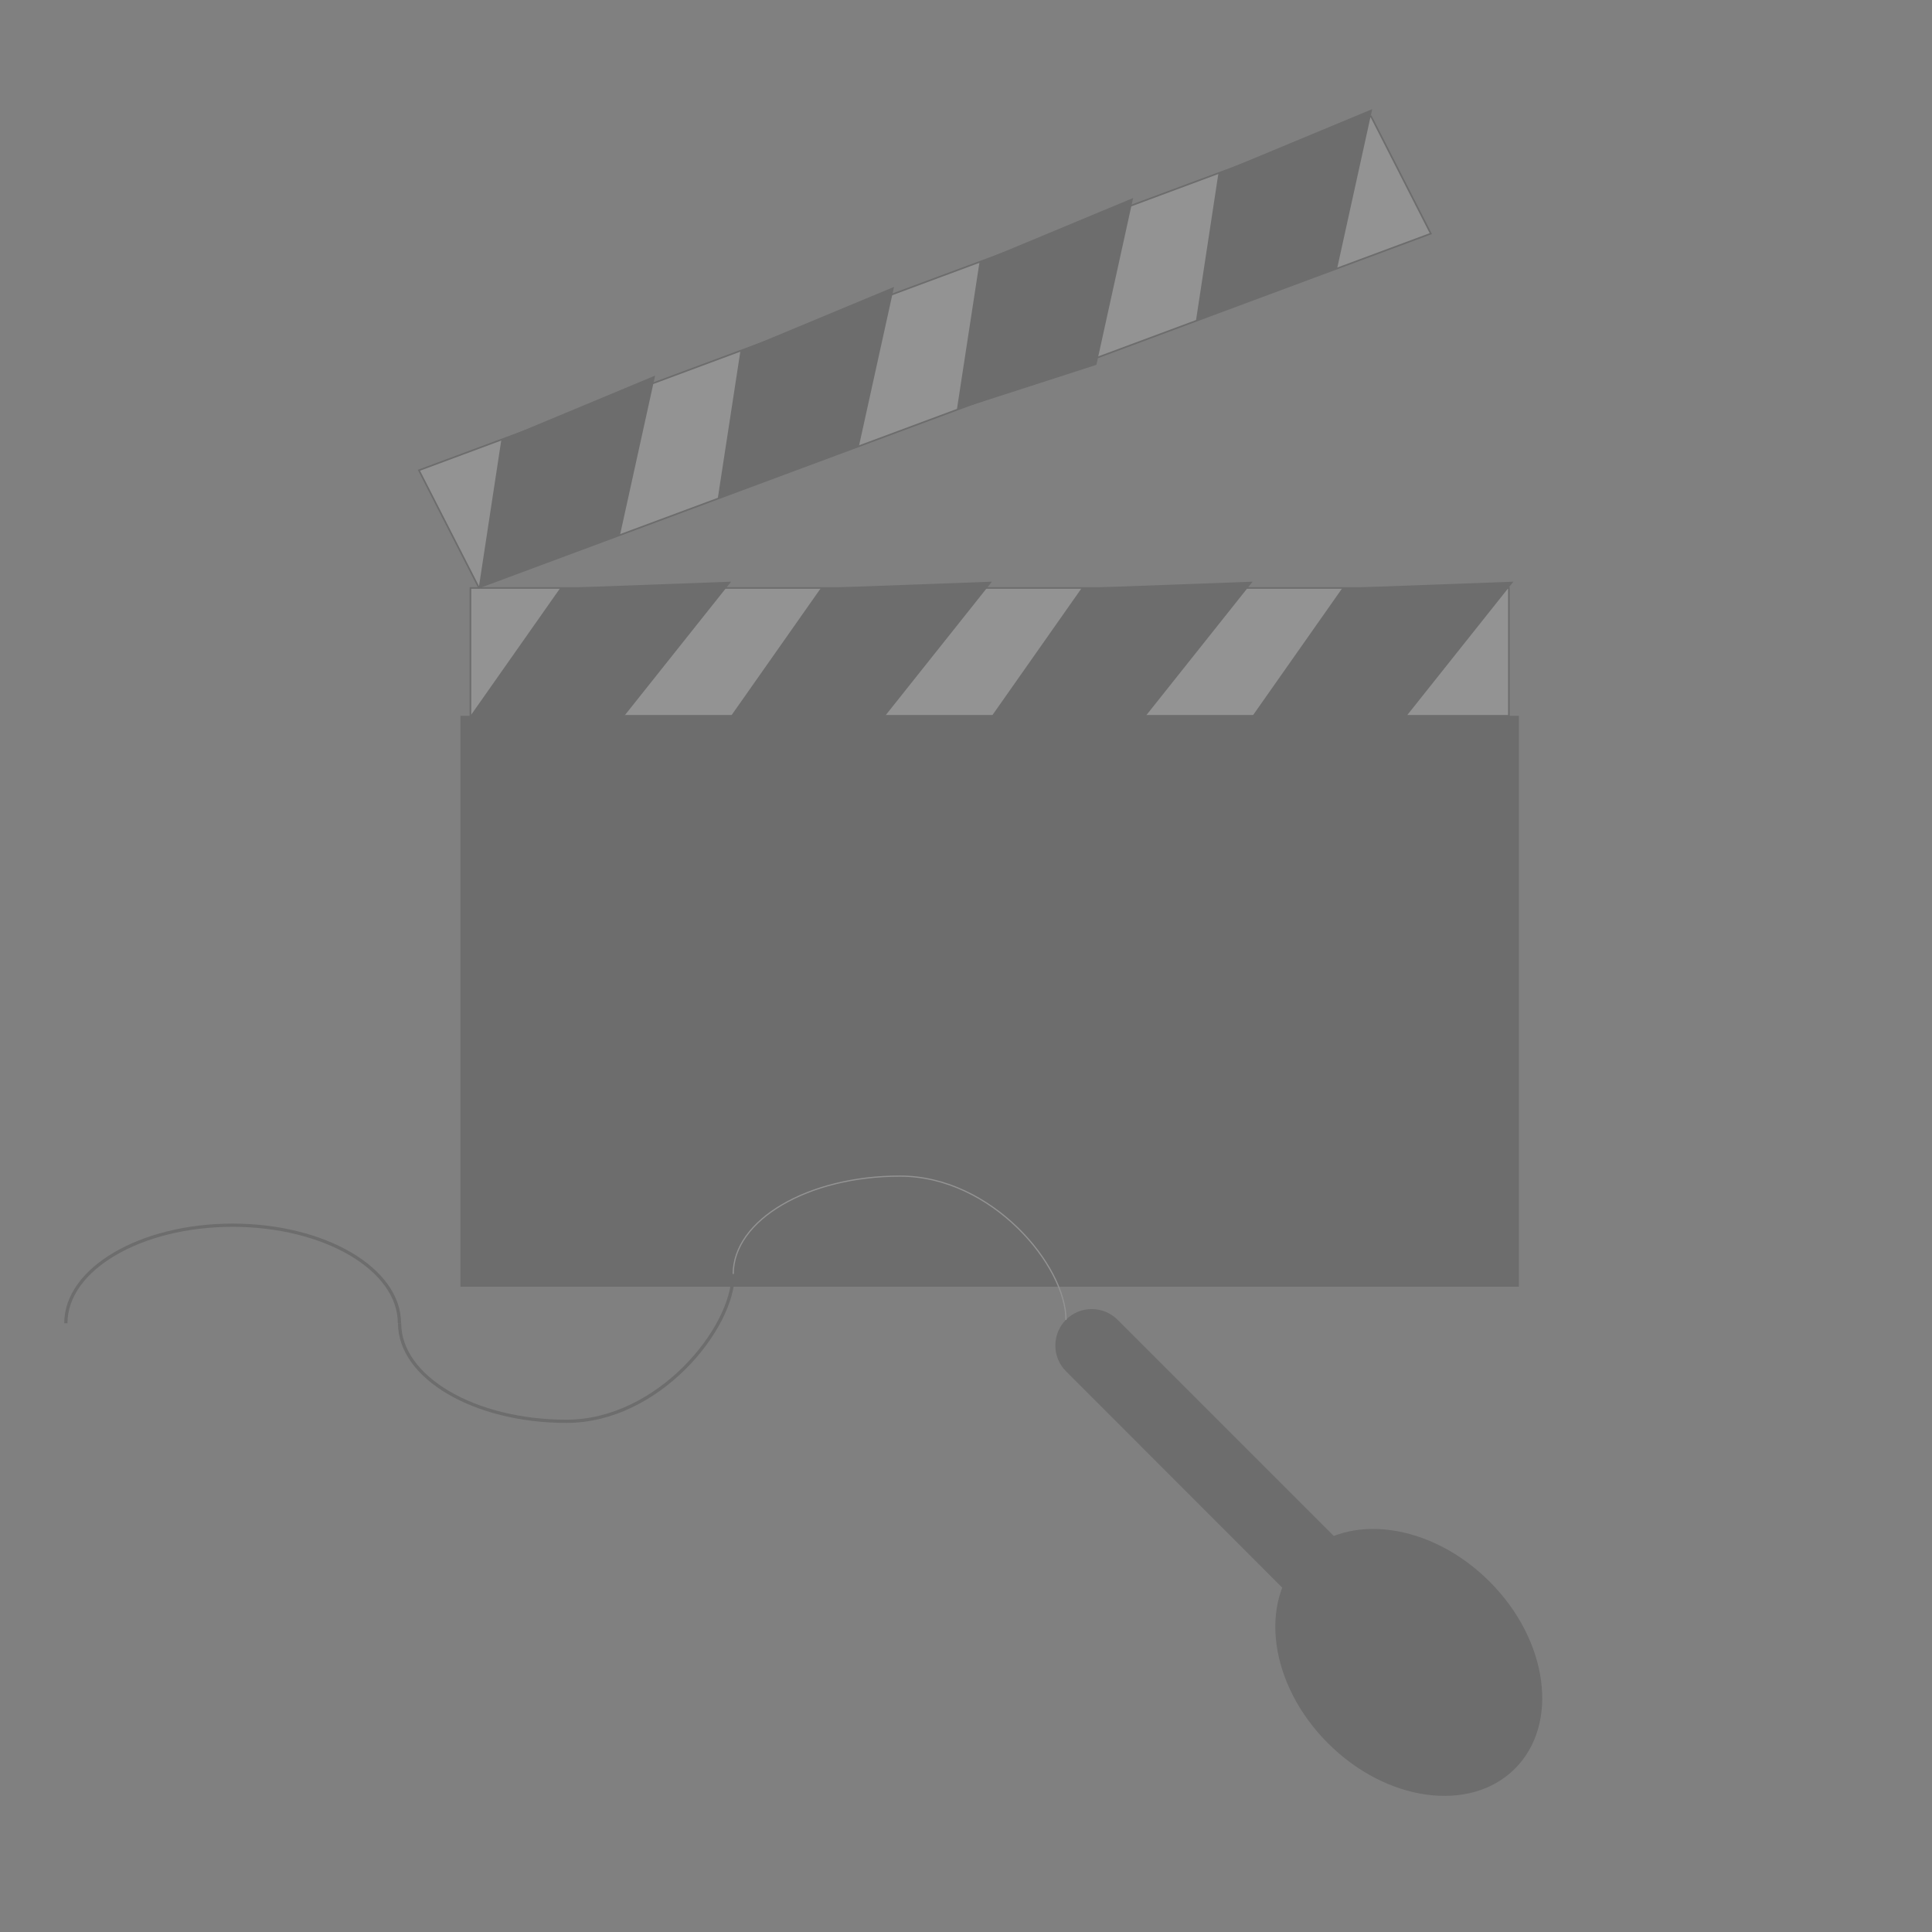 <?xml version="1.0" encoding="utf-8"?>
<!-- Generator: Adobe Illustrator 19.0.0, SVG Export Plug-In . SVG Version: 6.00 Build 0)  -->
<svg version="1.1" id="Layer_1" xmlns="http://www.w3.org/2000/svg" xmlns:xlink="http://www.w3.org/1999/xlink" x="0px" y="0px"
	 viewBox="0 0 1200 1200" style="enable-background:new 0 0 1200 1200;" xml:space="preserve">
<rect x="0" y="0" width="1200" height="1200" fill="#808080" stroke="none"/>
<style type="text/css">
	.st0{opacity:0.15;}
	.st1{fill:#FFFFFF;stroke:#000000;stroke-miterlimit:10;}
	.st2{fill:none;stroke:#000000;stroke-width:2;stroke-miterlimit:10;}
	.st3{fill:none;stroke:#FFFFFF;stroke-width:0.75;stroke-miterlimit:10;}
</style>
<g id="XMLID_2_" class="st0">
	<rect id="XMLID_3_" x="286" y="444.6" width="657.4" height="354.6"/>
	<g id="XMLID_4_">
		<rect id="XMLID_5_" x="292.2" y="365.2" class="st1" width="645" height="79.4"/>
		<polygon id="XMLID_6_" points="292.2,444.6 377.7,457.3 454.1,361.3 348,365.2 		"/>
		<polygon id="XMLID_7_" points="454.1,444.6 539.7,457.3 616.1,361.3 509.9,365.2 		"/>
		<polygon id="XMLID_8_" points="616.1,444.6 701.6,457.3 778,361.3 671.9,365.2 		"/>
		<polygon id="XMLID_9_" points="778,444.6 863.6,457.3 940,361.3 833.8,365.2 		"/>
	</g>
	<polygon id="XMLID_16_" class="st1" points="888.7,145.1 297.4,364.9 260.2,292.1 851.6,72.3 	"/>
	<polygon id="XMLID_15_" points="297.4,364.9 385.1,332.3 406.9,233.3 311.4,273.1 	"/>
	<polygon id="XMLID_14_" points="445.8,309.7 533.5,277.1 555.3,178.2 459.9,217.9 	"/>
	<polygon id="XMLID_13_" points="594.3,254.6 681,226.6 703.8,123 608.4,162.7 	"/>
	<polygon id="XMLID_12_" points="742.8,199.4 830.5,166.8 852.3,67.8 756.8,107.5 	"/>
	<g id="XMLID_24_">
		<path id="XMLID_17_" d="M804.1,993.8L662.1,851.7c-8.8-8.8-8.8-23.1,0-32v0c8.8-8.8,23.1-8.8,32,0l142.1,142.1
			c8.8,8.8,8.8,23.1,0,32l0,0C827.3,1002.6,812.9,1002.6,804.1,993.8z"/>
		
			<ellipse id="XMLID_18_" transform="matrix(0.707 0.707 -0.707 0.707 986.577 -316.261)" cx="875" cy="1032.8" rx="93.3" ry="71"/>
	</g>
	<path id="XMLID_10_" class="st2" d="M662.6,821.9"/>
	<path id="XMLID_11_" class="st2" d="M454.1,799.3"/>
	<path id="XMLID_25_" class="st3" d="M455.4,791.4c0-33.7,46.4-60.9,103.6-60.9c57.2,0,103.1,55.7,103.1,89.3"/>
	<path id="XMLID_23_" class="st2" d="M455.4,791.4c0,33.7-46.4,91.4-103.6,91.4s-103.6-27.3-103.6-60.9"/>
	<path id="XMLID_22_" class="st2" d="M40.9,821.9c0-33.7,46.4-60.9,103.6-60.9s103.6,27.3,103.6,60.9"/>
</g>
</svg>
